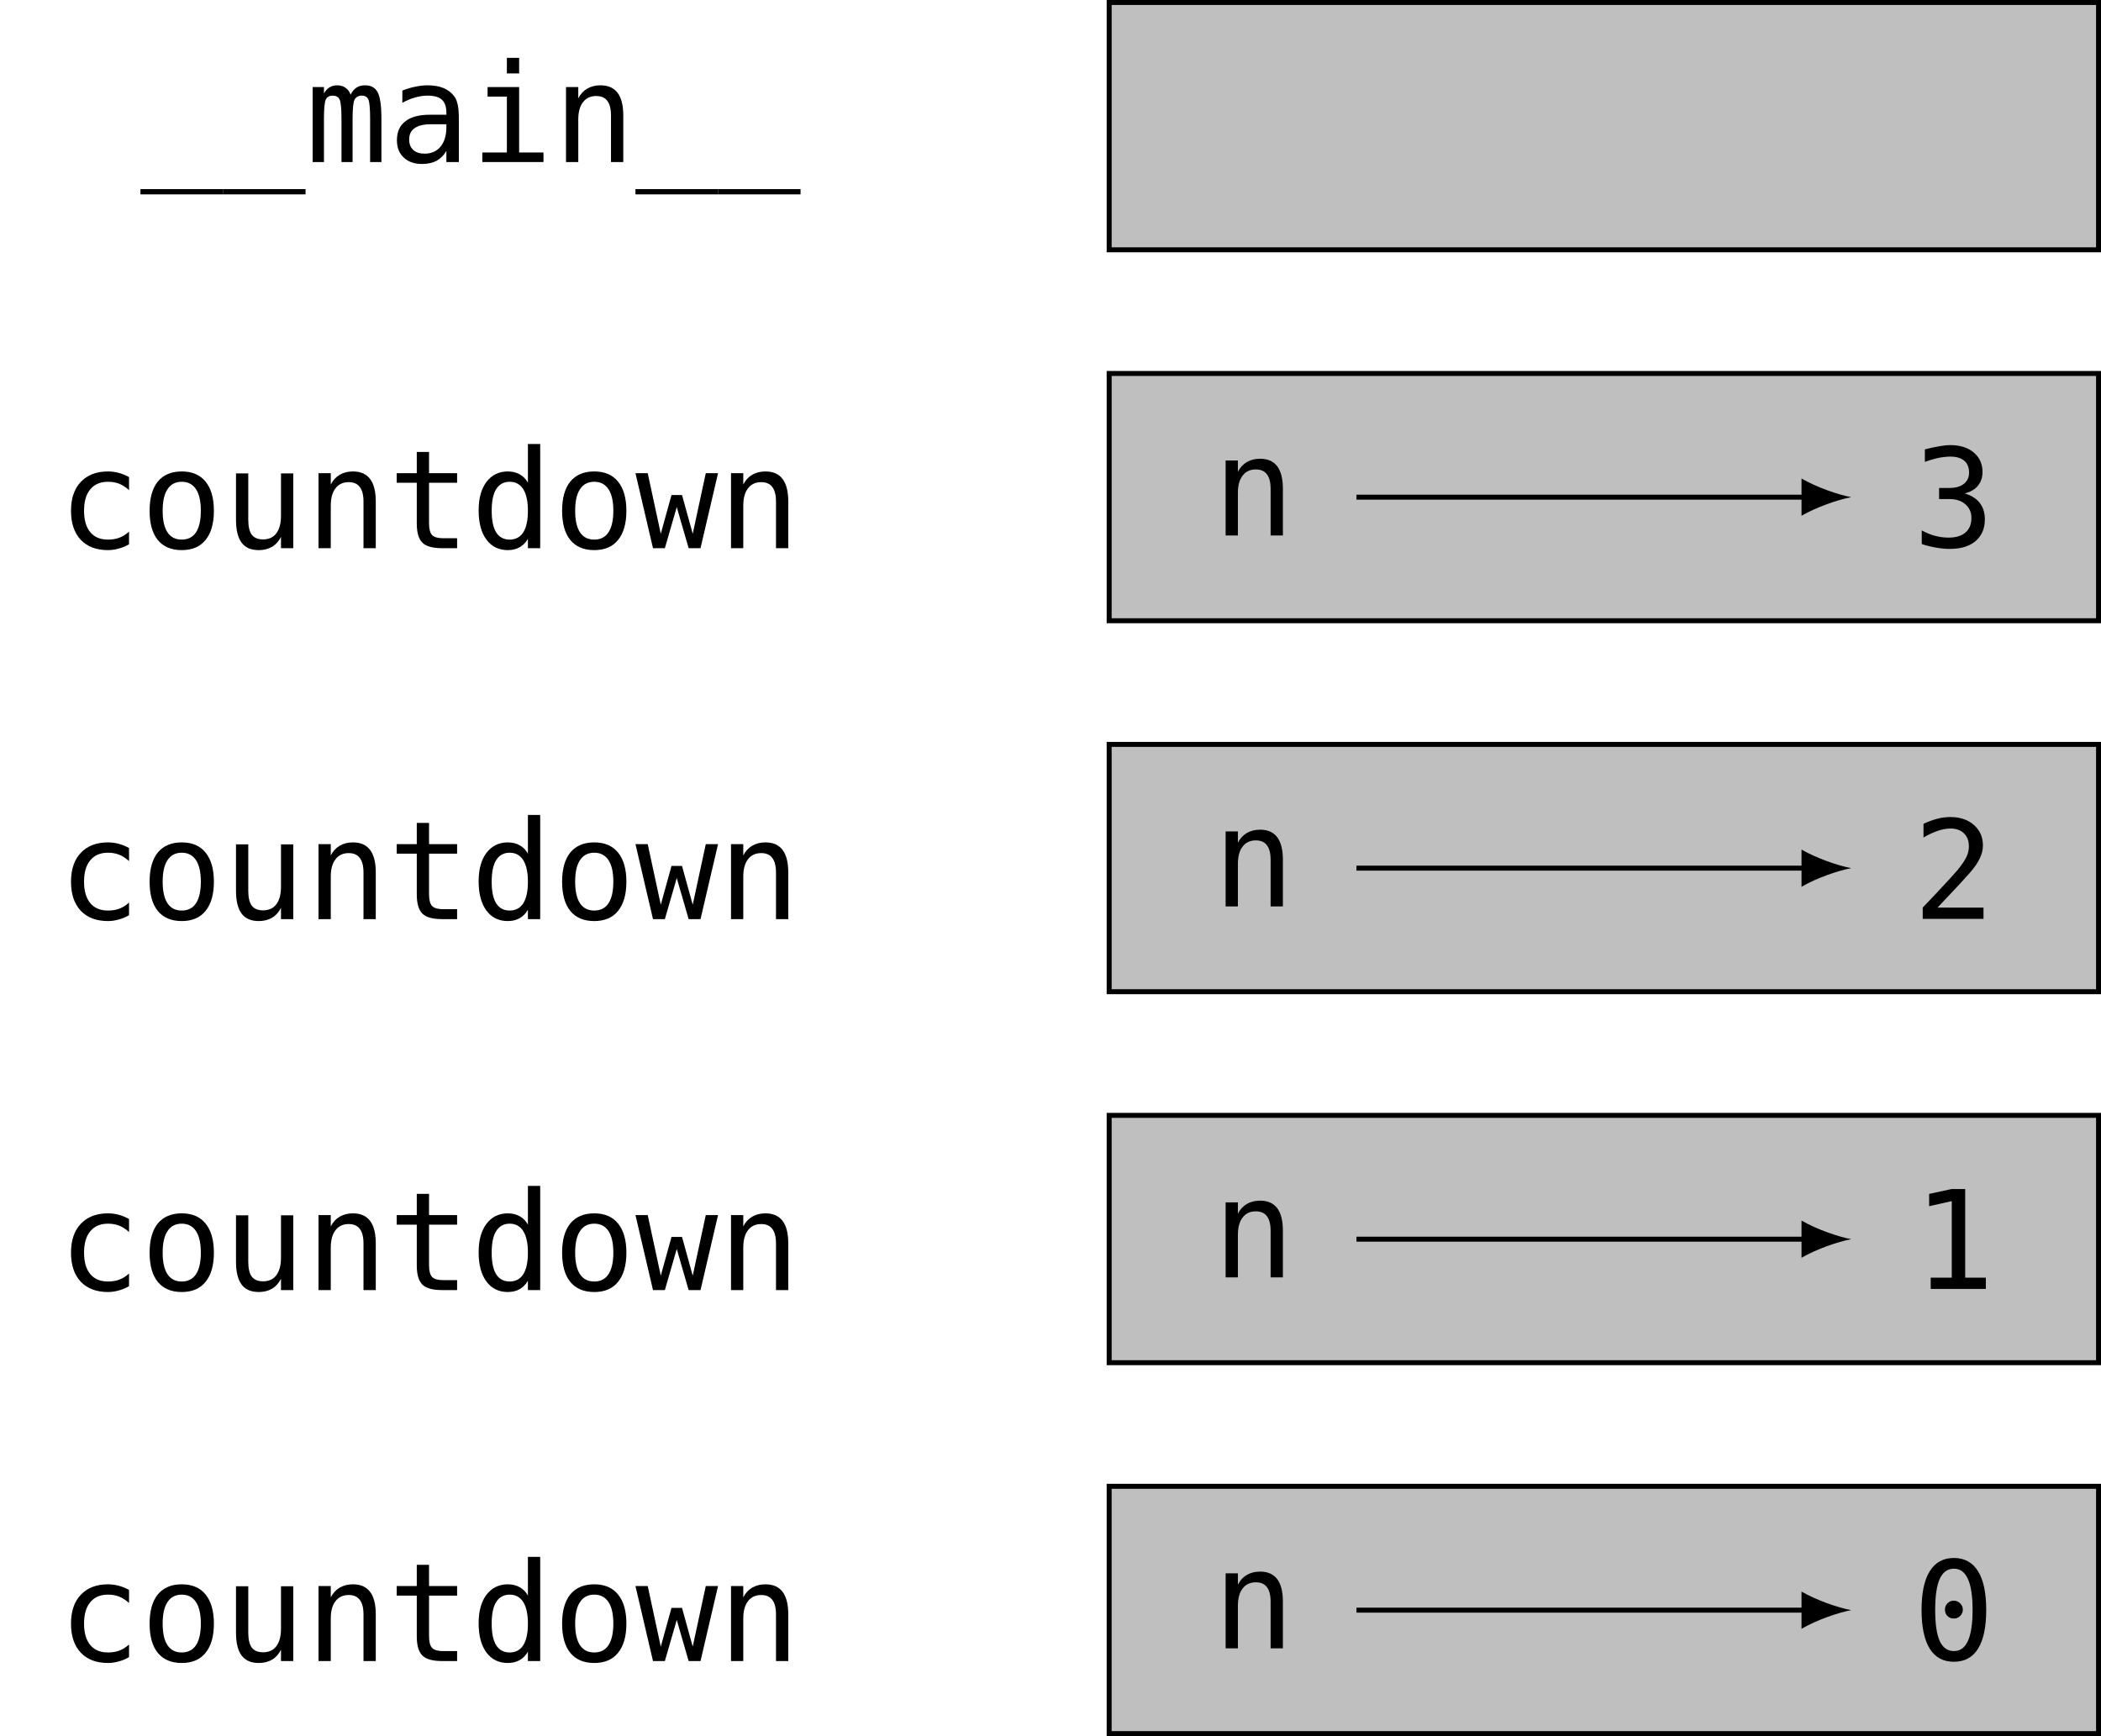 <?xml version="1.0" encoding="UTF-8"?>
<svg xmlns="http://www.w3.org/2000/svg" xmlns:xlink="http://www.w3.org/1999/xlink" width="168.549pt" height="139.296pt" viewBox="0 0 168.549 139.296" version="1.1">
<defs>
<g>
<symbol overflow="visible" id="glyph0-0">
<path style="stroke:none;" d="M 0.562 1.938 L 0.562 -7.75 L 6.062 -7.75 L 6.062 1.938 Z M 1.172 1.328 L 5.453 1.328 L 5.453 -7.141 L 1.172 -7.141 Z M 1.172 1.328 "/>
</symbol>
<symbol overflow="visible" id="glyph0-1">
<path style="stroke:none;" d="M 6.625 2.172 L 6.625 2.594 L 0 2.594 L 0 2.172 Z M 6.625 2.172 "/>
</symbol>
<symbol overflow="visible" id="glyph0-2">
<path style="stroke:none;" d="M 3.625 -5.406 C 3.75 -5.664 3.906 -5.852 4.094 -5.969 C 4.281 -6.094 4.508 -6.156 4.781 -6.156 C 5.258 -6.156 5.598 -5.969 5.797 -5.594 C 5.992 -5.219 6.094 -4.516 6.094 -3.484 L 6.094 0 L 5.188 0 L 5.188 -3.438 C 5.188 -4.289 5.141 -4.816 5.047 -5.016 C 4.953 -5.223 4.781 -5.328 4.531 -5.328 C 4.25 -5.328 4.051 -5.219 3.938 -5 C 3.832 -4.781 3.781 -4.258 3.781 -3.438 L 3.781 0 L 2.891 0 L 2.891 -3.438 C 2.891 -4.301 2.836 -4.832 2.734 -5.031 C 2.629 -5.227 2.445 -5.328 2.188 -5.328 C 1.914 -5.328 1.727 -5.219 1.625 -5 C 1.531 -4.781 1.484 -4.258 1.484 -3.438 L 1.484 0 L 0.578 0 L 0.578 -6.016 L 1.484 -6.016 L 1.484 -5.5 C 1.598 -5.719 1.742 -5.879 1.922 -5.984 C 2.098 -6.098 2.301 -6.156 2.531 -6.156 C 2.801 -6.156 3.023 -6.094 3.203 -5.969 C 3.391 -5.844 3.531 -5.656 3.625 -5.406 Z M 3.625 -5.406 "/>
</symbol>
<symbol overflow="visible" id="glyph0-3">
<path style="stroke:none;" d="M 3.766 -3.031 L 3.438 -3.031 C 2.863 -3.031 2.43 -2.926 2.141 -2.719 C 1.848 -2.52 1.703 -2.219 1.703 -1.812 C 1.703 -1.445 1.812 -1.164 2.031 -0.969 C 2.25 -0.77 2.551 -0.672 2.938 -0.672 C 3.477 -0.672 3.906 -0.859 4.219 -1.234 C 4.531 -1.617 4.688 -2.141 4.688 -2.797 L 4.688 -3.031 Z M 5.688 -3.438 L 5.688 0 L 4.688 0 L 4.688 -0.891 C 4.477 -0.535 4.211 -0.27 3.891 -0.094 C 3.578 0.07 3.191 0.156 2.734 0.156 C 2.117 0.156 1.629 -0.016 1.266 -0.359 C 0.898 -0.703 0.719 -1.164 0.719 -1.75 C 0.719 -2.414 0.941 -2.922 1.391 -3.266 C 1.836 -3.617 2.5 -3.797 3.375 -3.797 L 4.688 -3.797 L 4.688 -3.953 C 4.688 -4.43 4.566 -4.781 4.328 -5 C 4.086 -5.219 3.707 -5.328 3.188 -5.328 C 2.844 -5.328 2.5 -5.273 2.156 -5.172 C 1.812 -5.078 1.477 -4.938 1.156 -4.75 L 1.156 -5.734 C 1.52 -5.879 1.867 -5.984 2.203 -6.047 C 2.535 -6.117 2.863 -6.156 3.188 -6.156 C 3.676 -6.156 4.098 -6.082 4.453 -5.938 C 4.805 -5.789 5.094 -5.57 5.312 -5.281 C 5.445 -5.102 5.539 -4.879 5.594 -4.609 C 5.656 -4.348 5.688 -3.957 5.688 -3.438 Z M 5.688 -3.438 "/>
</symbol>
<symbol overflow="visible" id="glyph0-4">
<path style="stroke:none;" d="M 1.375 -6.016 L 3.906 -6.016 L 3.906 -0.766 L 5.859 -0.766 L 5.859 0 L 0.953 0 L 0.953 -0.766 L 2.922 -0.766 L 2.922 -5.25 L 1.375 -5.25 Z M 2.922 -8.359 L 3.906 -8.359 L 3.906 -7.109 L 2.922 -7.109 Z M 2.922 -8.359 "/>
</symbol>
<symbol overflow="visible" id="glyph0-5">
<path style="stroke:none;" d="M 5.641 -3.734 L 5.641 0 L 4.656 0 L 4.656 -3.734 C 4.656 -4.266 4.555 -4.656 4.359 -4.906 C 4.172 -5.164 3.875 -5.297 3.469 -5.297 C 3.008 -5.297 2.656 -5.129 2.406 -4.797 C 2.156 -4.473 2.031 -4.008 2.031 -3.406 L 2.031 0 L 1.047 0 L 1.047 -6.016 L 2.031 -6.016 L 2.031 -5.109 C 2.207 -5.453 2.445 -5.711 2.75 -5.891 C 3.051 -6.066 3.406 -6.156 3.812 -6.156 C 4.426 -6.156 4.883 -5.953 5.188 -5.547 C 5.488 -5.148 5.641 -4.547 5.641 -3.734 Z M 5.641 -3.734 "/>
</symbol>
<symbol overflow="visible" id="glyph0-6">
<path style="stroke:none;" d="M 5.703 -0.312 C 5.43 -0.156 5.156 -0.039 4.875 0.031 C 4.594 0.113 4.305 0.156 4.016 0.156 C 3.086 0.156 2.359 -0.117 1.828 -0.672 C 1.305 -1.234 1.047 -2.008 1.047 -3 C 1.047 -3.988 1.305 -4.758 1.828 -5.312 C 2.359 -5.875 3.086 -6.156 4.016 -6.156 C 4.305 -6.156 4.586 -6.117 4.859 -6.047 C 5.141 -5.973 5.422 -5.859 5.703 -5.703 L 5.703 -4.656 C 5.441 -4.895 5.176 -5.066 4.906 -5.172 C 4.645 -5.273 4.348 -5.328 4.016 -5.328 C 3.398 -5.328 2.926 -5.125 2.594 -4.719 C 2.258 -4.32 2.094 -3.75 2.094 -3 C 2.094 -2.258 2.258 -1.688 2.594 -1.281 C 2.926 -0.883 3.398 -0.688 4.016 -0.688 C 4.359 -0.688 4.664 -0.738 4.938 -0.844 C 5.207 -0.945 5.461 -1.109 5.703 -1.328 Z M 5.703 -0.312 "/>
</symbol>
<symbol overflow="visible" id="glyph0-7">
<path style="stroke:none;" d="M 3.312 -5.328 C 2.812 -5.328 2.43 -5.129 2.172 -4.734 C 1.91 -4.348 1.781 -3.77 1.781 -3 C 1.781 -2.238 1.91 -1.66 2.172 -1.266 C 2.43 -0.879 2.812 -0.688 3.312 -0.688 C 3.812 -0.688 4.191 -0.879 4.453 -1.266 C 4.711 -1.66 4.844 -2.238 4.844 -3 C 4.844 -3.77 4.711 -4.348 4.453 -4.734 C 4.191 -5.129 3.812 -5.328 3.312 -5.328 Z M 3.312 -6.156 C 4.145 -6.156 4.781 -5.883 5.219 -5.344 C 5.664 -4.801 5.891 -4.02 5.891 -3 C 5.891 -1.977 5.664 -1.195 5.219 -0.656 C 4.781 -0.113 4.145 0.156 3.312 0.156 C 2.477 0.156 1.836 -0.113 1.391 -0.656 C 0.953 -1.195 0.734 -1.977 0.734 -3 C 0.734 -4.02 0.953 -4.801 1.391 -5.344 C 1.836 -5.883 2.477 -6.156 3.312 -6.156 Z M 3.312 -6.156 "/>
</symbol>
<symbol overflow="visible" id="glyph0-8">
<path style="stroke:none;" d="M 1.047 -2.281 L 1.047 -6 L 2.031 -6 L 2.031 -2.281 C 2.031 -1.738 2.125 -1.336 2.312 -1.078 C 2.508 -0.828 2.812 -0.703 3.219 -0.703 C 3.676 -0.703 4.031 -0.863 4.281 -1.188 C 4.531 -1.52 4.656 -1.992 4.656 -2.609 L 4.656 -6 L 5.641 -6 L 5.641 0 L 4.656 0 L 4.656 -0.906 C 4.477 -0.551 4.238 -0.285 3.938 -0.109 C 3.633 0.066 3.281 0.156 2.875 0.156 C 2.258 0.156 1.801 -0.039 1.5 -0.438 C 1.195 -0.844 1.047 -1.457 1.047 -2.281 Z M 1.047 -2.281 "/>
</symbol>
<symbol overflow="visible" id="glyph0-9">
<path style="stroke:none;" d="M 3.297 -7.719 L 3.297 -6.016 L 5.547 -6.016 L 5.547 -5.25 L 3.297 -5.25 L 3.297 -1.984 C 3.297 -1.535 3.379 -1.223 3.547 -1.047 C 3.711 -0.879 4.008 -0.797 4.438 -0.797 L 5.547 -0.797 L 5.547 0 L 4.328 0 C 3.586 0 3.066 -0.145 2.766 -0.438 C 2.461 -0.738 2.312 -1.254 2.312 -1.984 L 2.312 -5.25 L 0.703 -5.25 L 0.703 -6.016 L 2.312 -6.016 L 2.312 -7.719 Z M 3.297 -7.719 "/>
</symbol>
<symbol overflow="visible" id="glyph0-10">
<path style="stroke:none;" d="M 4.609 -5.25 L 4.609 -8.359 L 5.594 -8.359 L 5.594 0 L 4.609 0 L 4.609 -0.75 C 4.441 -0.457 4.223 -0.234 3.953 -0.078 C 3.68 0.078 3.363 0.156 3 0.156 C 2.27 0.156 1.695 -0.125 1.281 -0.688 C 0.863 -1.25 0.656 -2.031 0.656 -3.031 C 0.656 -4 0.863 -4.758 1.281 -5.312 C 1.707 -5.875 2.281 -6.156 3 -6.156 C 3.363 -6.156 3.68 -6.078 3.953 -5.922 C 4.234 -5.766 4.453 -5.539 4.609 -5.25 Z M 1.703 -3 C 1.703 -2.238 1.82 -1.66 2.062 -1.266 C 2.312 -0.879 2.672 -0.688 3.141 -0.688 C 3.617 -0.688 3.984 -0.879 4.234 -1.266 C 4.484 -1.66 4.609 -2.238 4.609 -3 C 4.609 -3.758 4.484 -4.336 4.234 -4.734 C 3.984 -5.129 3.617 -5.328 3.141 -5.328 C 2.672 -5.328 2.312 -5.129 2.062 -4.734 C 1.82 -4.348 1.703 -3.77 1.703 -3 Z M 1.703 -3 "/>
</symbol>
<symbol overflow="visible" id="glyph0-11">
<path style="stroke:none;" d="M 0 -6.016 L 0.984 -6.016 L 2.031 -1.156 L 2.891 -4.266 L 3.734 -4.266 L 4.594 -1.156 L 5.641 -6.016 L 6.625 -6.016 L 5.219 0 L 4.266 0 L 3.312 -3.297 L 2.359 0 L 1.406 0 Z M 0 -6.016 "/>
</symbol>
<symbol overflow="visible" id="glyph0-12">
<path style="stroke:none;" d="M 4.172 -4.297 C 4.691 -4.148 5.094 -3.898 5.375 -3.547 C 5.656 -3.191 5.797 -2.75 5.797 -2.219 C 5.797 -1.477 5.547 -0.895 5.047 -0.469 C 4.555 -0.051 3.867 0.156 2.984 0.156 C 2.617 0.156 2.242 0.117 1.859 0.047 C 1.484 -0.016 1.109 -0.109 0.734 -0.234 L 0.734 -1.328 C 1.098 -1.129 1.457 -0.984 1.812 -0.891 C 2.164 -0.797 2.52 -0.75 2.875 -0.75 C 3.469 -0.75 3.922 -0.883 4.234 -1.156 C 4.555 -1.426 4.719 -1.816 4.719 -2.328 C 4.719 -2.785 4.555 -3.148 4.234 -3.422 C 3.922 -3.703 3.492 -3.844 2.953 -3.844 L 2.125 -3.844 L 2.125 -4.734 L 2.953 -4.734 C 3.453 -4.734 3.836 -4.844 4.109 -5.062 C 4.391 -5.281 4.531 -5.582 4.531 -5.969 C 4.531 -6.383 4.398 -6.703 4.141 -6.922 C 3.879 -7.141 3.508 -7.25 3.031 -7.25 C 2.719 -7.25 2.391 -7.211 2.047 -7.141 C 1.703 -7.066 1.348 -6.961 0.984 -6.828 L 0.984 -7.828 C 1.41 -7.941 1.789 -8.023 2.125 -8.078 C 2.469 -8.141 2.77 -8.172 3.031 -8.172 C 3.812 -8.172 4.438 -7.973 4.906 -7.578 C 5.375 -7.18 5.609 -6.66 5.609 -6.016 C 5.609 -5.578 5.484 -5.207 5.234 -4.906 C 4.992 -4.613 4.641 -4.41 4.172 -4.297 Z M 4.172 -4.297 "/>
</symbol>
<symbol overflow="visible" id="glyph0-13">
<path style="stroke:none;" d="M 2 -0.906 L 5.688 -0.906 L 5.688 0 L 0.812 0 L 0.812 -0.906 C 1.488 -1.613 2.078 -2.238 2.578 -2.781 C 3.078 -3.32 3.422 -3.703 3.609 -3.922 C 3.961 -4.359 4.203 -4.711 4.328 -4.984 C 4.453 -5.254 4.516 -5.531 4.516 -5.812 C 4.516 -6.258 4.383 -6.609 4.125 -6.859 C 3.863 -7.117 3.504 -7.25 3.047 -7.25 C 2.723 -7.25 2.379 -7.188 2.016 -7.062 C 1.66 -6.945 1.281 -6.77 0.875 -6.531 L 0.875 -7.625 C 1.25 -7.801 1.613 -7.938 1.969 -8.031 C 2.32 -8.125 2.676 -8.172 3.031 -8.172 C 3.812 -8.172 4.441 -7.957 4.922 -7.531 C 5.398 -7.113 5.641 -6.566 5.641 -5.891 C 5.641 -5.547 5.555 -5.203 5.391 -4.859 C 5.234 -4.516 4.977 -4.141 4.625 -3.734 C 4.414 -3.492 4.117 -3.164 3.734 -2.75 C 3.359 -2.344 2.781 -1.727 2 -0.906 Z M 2 -0.906 "/>
</symbol>
<symbol overflow="visible" id="glyph0-14">
<path style="stroke:none;" d="M 1.453 -0.906 L 3.141 -0.906 L 3.141 -7.047 L 1.328 -6.641 L 1.328 -7.625 L 3.125 -8.016 L 4.219 -8.016 L 4.219 -0.906 L 5.875 -0.906 L 5.875 0 L 1.453 0 Z M 1.453 -0.906 "/>
</symbol>
<symbol overflow="visible" id="glyph0-15">
<path style="stroke:none;" d="M 2.594 -4.031 C 2.594 -4.227 2.66 -4.395 2.797 -4.531 C 2.941 -4.676 3.109 -4.75 3.297 -4.75 C 3.492 -4.75 3.664 -4.676 3.812 -4.531 C 3.957 -4.395 4.031 -4.227 4.031 -4.031 C 4.031 -3.832 3.957 -3.66 3.812 -3.516 C 3.676 -3.379 3.504 -3.312 3.297 -3.312 C 3.098 -3.312 2.93 -3.379 2.797 -3.516 C 2.66 -3.648 2.594 -3.82 2.594 -4.031 Z M 3.312 -7.312 C 2.801 -7.312 2.422 -7.035 2.172 -6.484 C 1.93 -5.941 1.812 -5.113 1.812 -4 C 1.812 -2.895 1.93 -2.066 2.172 -1.516 C 2.422 -0.973 2.801 -0.703 3.312 -0.703 C 3.82 -0.703 4.195 -0.973 4.438 -1.516 C 4.688 -2.066 4.812 -2.895 4.812 -4 C 4.812 -5.113 4.688 -5.941 4.438 -6.484 C 4.195 -7.035 3.82 -7.312 3.312 -7.312 Z M 3.312 -8.172 C 4.164 -8.172 4.812 -7.816 5.25 -7.109 C 5.688 -6.41 5.906 -5.375 5.906 -4 C 5.906 -2.633 5.688 -1.598 5.25 -0.891 C 4.812 -0.191 4.164 0.156 3.312 0.156 C 2.457 0.156 1.812 -0.191 1.375 -0.891 C 0.938 -1.598 0.719 -2.633 0.719 -4 C 0.719 -5.375 0.938 -6.41 1.375 -7.109 C 1.812 -7.816 2.457 -8.172 3.312 -8.172 Z M 3.312 -8.172 "/>
</symbol>
</g>
<clipPath id="clip1">
  <path d="M 88 0 L 168.551 0 L 168.551 21 L 88 21 Z M 88 0 "/>
</clipPath>
<clipPath id="clip2">
  <path d="M 88 29 L 168.551 29 L 168.551 50 L 88 50 Z M 88 29 "/>
</clipPath>
<clipPath id="clip3">
  <path d="M 88 29 L 168.551 29 L 168.551 51 L 88 51 Z M 88 29 "/>
</clipPath>
<clipPath id="clip4">
  <path d="M 88 59 L 168.551 59 L 168.551 80 L 88 80 Z M 88 59 "/>
</clipPath>
<clipPath id="clip5">
  <path d="M 88 89 L 168.551 89 L 168.551 110 L 88 110 Z M 88 89 "/>
</clipPath>
<clipPath id="clip6">
  <path d="M 88 119 L 168.551 119 L 168.551 139.297 L 88 139.297 Z M 88 119 "/>
</clipPath>
</defs>
<g id="surface1">
<g style="fill:rgb(0%,0%,0%);fill-opacity:1;">
  <use xlink:href="#glyph0-1" x="11.267" y="13.001"/>
  <use xlink:href="#glyph0-1" x="17.886" y="13.001"/>
  <use xlink:href="#glyph0-2" x="24.504" y="13.001"/>
  <use xlink:href="#glyph0-3" x="31.123" y="13.001"/>
  <use xlink:href="#glyph0-4" x="37.741" y="13.001"/>
  <use xlink:href="#glyph0-5" x="44.36" y="13.001"/>
  <use xlink:href="#glyph0-1" x="50.978" y="13.001"/>
  <use xlink:href="#glyph0-1" x="57.597" y="13.001"/>
</g>
<g clip-path="url(#clip1)" clip-rule="nonzero">
<path style="fill-rule:nonzero;fill:rgb(75%,75%,75%);fill-opacity:1;stroke-width:0.399;stroke-linecap:butt;stroke-linejoin:miter;stroke:rgb(0%,0%,0%);stroke-opacity:1;stroke-miterlimit:10;" d="M 39.687 9.922 L -39.685 9.922 L -39.685 -9.922 L 39.687 -9.922 Z M 39.687 9.922 " transform="matrix(1,0,0,-1,128.665,10.121)"/>
</g>
<g style="fill:rgb(0%,0%,0%);fill-opacity:1;">
  <use xlink:href="#glyph0-6" x="4.649" y="43.983"/>
  <use xlink:href="#glyph0-7" x="11.268" y="43.983"/>
  <use xlink:href="#glyph0-8" x="17.886" y="43.983"/>
  <use xlink:href="#glyph0-5" x="24.505" y="43.983"/>
  <use xlink:href="#glyph0-9" x="31.123" y="43.983"/>
  <use xlink:href="#glyph0-10" x="37.742" y="43.983"/>
  <use xlink:href="#glyph0-7" x="44.36" y="43.983"/>
  <use xlink:href="#glyph0-11" x="50.979" y="43.983"/>
  <use xlink:href="#glyph0-5" x="57.597" y="43.983"/>
</g>
<g clip-path="url(#clip2)" clip-rule="nonzero">
<path style=" stroke:none;fill-rule:nonzero;fill:rgb(75%,75%,75%);fill-opacity:1;" d="M 168.352 29.965 L 88.98 29.965 L 88.98 49.805 L 168.352 49.805 Z M 168.352 29.965 "/>
</g>
<g clip-path="url(#clip3)" clip-rule="nonzero">
<path style="fill:none;stroke-width:0.399;stroke-linecap:butt;stroke-linejoin:miter;stroke:rgb(0%,0%,0%);stroke-opacity:1;stroke-miterlimit:10;" d="M 39.687 -19.844 L -39.685 -19.844 L -39.685 -39.684 L 39.687 -39.684 Z M 39.687 -19.844 " transform="matrix(1,0,0,-1,128.665,10.121)"/>
</g>
<g style="fill:rgb(0%,0%,0%);fill-opacity:1;">
  <use xlink:href="#glyph0-5" x="97.277" y="42.963"/>
</g>
<g style="fill:rgb(0%,0%,0%);fill-opacity:1;">
  <use xlink:href="#glyph0-12" x="153.435" y="43.886"/>
</g>
<path style="fill:none;stroke-width:0.399;stroke-linecap:butt;stroke-linejoin:miter;stroke:rgb(0%,0%,0%);stroke-opacity:1;stroke-miterlimit:10;" d="M -19.845 -29.77 L 16.257 -29.77 " transform="matrix(1,0,0,-1,128.665,10.121)"/>
<path style=" stroke:none;fill-rule:nonzero;fill:rgb(0%,0%,0%);fill-opacity:1;" d="M 148.512 39.891 C 147.445 39.691 145.719 39.09 144.523 38.395 L 144.523 41.383 C 145.719 40.688 147.445 40.09 148.512 39.891 "/>
<g style="fill:rgb(0%,0%,0%);fill-opacity:1;">
  <use xlink:href="#glyph0-6" x="4.649" y="73.746"/>
  <use xlink:href="#glyph0-7" x="11.268" y="73.746"/>
  <use xlink:href="#glyph0-8" x="17.886" y="73.746"/>
  <use xlink:href="#glyph0-5" x="24.505" y="73.746"/>
  <use xlink:href="#glyph0-9" x="31.123" y="73.746"/>
  <use xlink:href="#glyph0-10" x="37.742" y="73.746"/>
  <use xlink:href="#glyph0-7" x="44.36" y="73.746"/>
  <use xlink:href="#glyph0-11" x="50.979" y="73.746"/>
  <use xlink:href="#glyph0-5" x="57.597" y="73.746"/>
</g>
<g clip-path="url(#clip4)" clip-rule="nonzero">
<path style="fill-rule:nonzero;fill:rgb(75%,75%,75%);fill-opacity:1;stroke-width:0.399;stroke-linecap:butt;stroke-linejoin:miter;stroke:rgb(0%,0%,0%);stroke-opacity:1;stroke-miterlimit:10;" d="M 39.687 -49.606 L -39.685 -49.606 L -39.685 -69.449 L 39.687 -69.449 Z M 39.687 -49.606 " transform="matrix(1,0,0,-1,128.665,10.121)"/>
</g>
<g style="fill:rgb(0%,0%,0%);fill-opacity:1;">
  <use xlink:href="#glyph0-5" x="97.277" y="72.726"/>
</g>
<g style="fill:rgb(0%,0%,0%);fill-opacity:1;">
  <use xlink:href="#glyph0-13" x="153.435" y="73.727"/>
</g>
<path style="fill:none;stroke-width:0.399;stroke-linecap:butt;stroke-linejoin:miter;stroke:rgb(0%,0%,0%);stroke-opacity:1;stroke-miterlimit:10;" d="M -19.845 -59.535 L 16.257 -59.535 " transform="matrix(1,0,0,-1,128.665,10.121)"/>
<path style=" stroke:none;fill-rule:nonzero;fill:rgb(0%,0%,0%);fill-opacity:1;" d="M 148.512 69.656 C 147.445 69.457 145.719 68.859 144.523 68.164 L 144.523 71.152 C 145.719 70.453 147.445 69.855 148.512 69.656 "/>
<g style="fill:rgb(0%,0%,0%);fill-opacity:1;">
  <use xlink:href="#glyph0-6" x="4.649" y="103.51"/>
  <use xlink:href="#glyph0-7" x="11.268" y="103.51"/>
  <use xlink:href="#glyph0-8" x="17.886" y="103.51"/>
  <use xlink:href="#glyph0-5" x="24.505" y="103.51"/>
  <use xlink:href="#glyph0-9" x="31.123" y="103.51"/>
  <use xlink:href="#glyph0-10" x="37.742" y="103.51"/>
  <use xlink:href="#glyph0-7" x="44.36" y="103.51"/>
  <use xlink:href="#glyph0-11" x="50.979" y="103.51"/>
  <use xlink:href="#glyph0-5" x="57.597" y="103.51"/>
</g>
<g clip-path="url(#clip5)" clip-rule="nonzero">
<path style="fill-rule:nonzero;fill:rgb(75%,75%,75%);fill-opacity:1;stroke-width:0.399;stroke-linecap:butt;stroke-linejoin:miter;stroke:rgb(0%,0%,0%);stroke-opacity:1;stroke-miterlimit:10;" d="M 39.687 -79.371 L -39.685 -79.371 L -39.685 -99.215 L 39.687 -99.215 Z M 39.687 -79.371 " transform="matrix(1,0,0,-1,128.665,10.121)"/>
</g>
<g style="fill:rgb(0%,0%,0%);fill-opacity:1;">
  <use xlink:href="#glyph0-5" x="97.277" y="102.49"/>
</g>
<g style="fill:rgb(0%,0%,0%);fill-opacity:1;">
  <use xlink:href="#glyph0-14" x="153.435" y="103.419"/>
</g>
<path style="fill:none;stroke-width:0.399;stroke-linecap:butt;stroke-linejoin:miter;stroke:rgb(0%,0%,0%);stroke-opacity:1;stroke-miterlimit:10;" d="M -19.845 -89.305 L 16.257 -89.305 " transform="matrix(1,0,0,-1,128.665,10.121)"/>
<path style=" stroke:none;fill-rule:nonzero;fill:rgb(0%,0%,0%);fill-opacity:1;" d="M 148.512 99.426 C 147.445 99.227 145.719 98.629 144.523 97.93 L 144.523 100.918 C 145.719 100.223 147.445 99.625 148.512 99.426 "/>
<g style="fill:rgb(0%,0%,0%);fill-opacity:1;">
  <use xlink:href="#glyph0-6" x="4.649" y="133.274"/>
  <use xlink:href="#glyph0-7" x="11.268" y="133.274"/>
  <use xlink:href="#glyph0-8" x="17.886" y="133.274"/>
  <use xlink:href="#glyph0-5" x="24.505" y="133.274"/>
  <use xlink:href="#glyph0-9" x="31.123" y="133.274"/>
  <use xlink:href="#glyph0-10" x="37.742" y="133.274"/>
  <use xlink:href="#glyph0-7" x="44.36" y="133.274"/>
  <use xlink:href="#glyph0-11" x="50.979" y="133.274"/>
  <use xlink:href="#glyph0-5" x="57.597" y="133.274"/>
</g>
<g clip-path="url(#clip6)" clip-rule="nonzero">
<path style="fill-rule:nonzero;fill:rgb(75%,75%,75%);fill-opacity:1;stroke-width:0.399;stroke-linecap:butt;stroke-linejoin:miter;stroke:rgb(0%,0%,0%);stroke-opacity:1;stroke-miterlimit:10;" d="M 39.687 -109.133 L -39.685 -109.133 L -39.685 -128.977 L 39.687 -128.977 Z M 39.687 -109.133 " transform="matrix(1,0,0,-1,128.665,10.121)"/>
</g>
<g style="fill:rgb(0%,0%,0%);fill-opacity:1;">
  <use xlink:href="#glyph0-5" x="97.277" y="132.254"/>
</g>
<g style="fill:rgb(0%,0%,0%);fill-opacity:1;">
  <use xlink:href="#glyph0-15" x="153.435" y="133.177"/>
</g>
<path style="fill:none;stroke-width:0.399;stroke-linecap:butt;stroke-linejoin:miter;stroke:rgb(0%,0%,0%);stroke-opacity:1;stroke-miterlimit:10;" d="M -19.845 -119.07 L 16.257 -119.07 " transform="matrix(1,0,0,-1,128.665,10.121)"/>
<path style=" stroke:none;fill-rule:nonzero;fill:rgb(0%,0%,0%);fill-opacity:1;" d="M 148.512 129.191 C 147.445 128.992 145.719 128.395 144.523 127.699 L 144.523 130.688 C 145.719 129.988 147.445 129.391 148.512 129.191 "/>
</g>
</svg>
